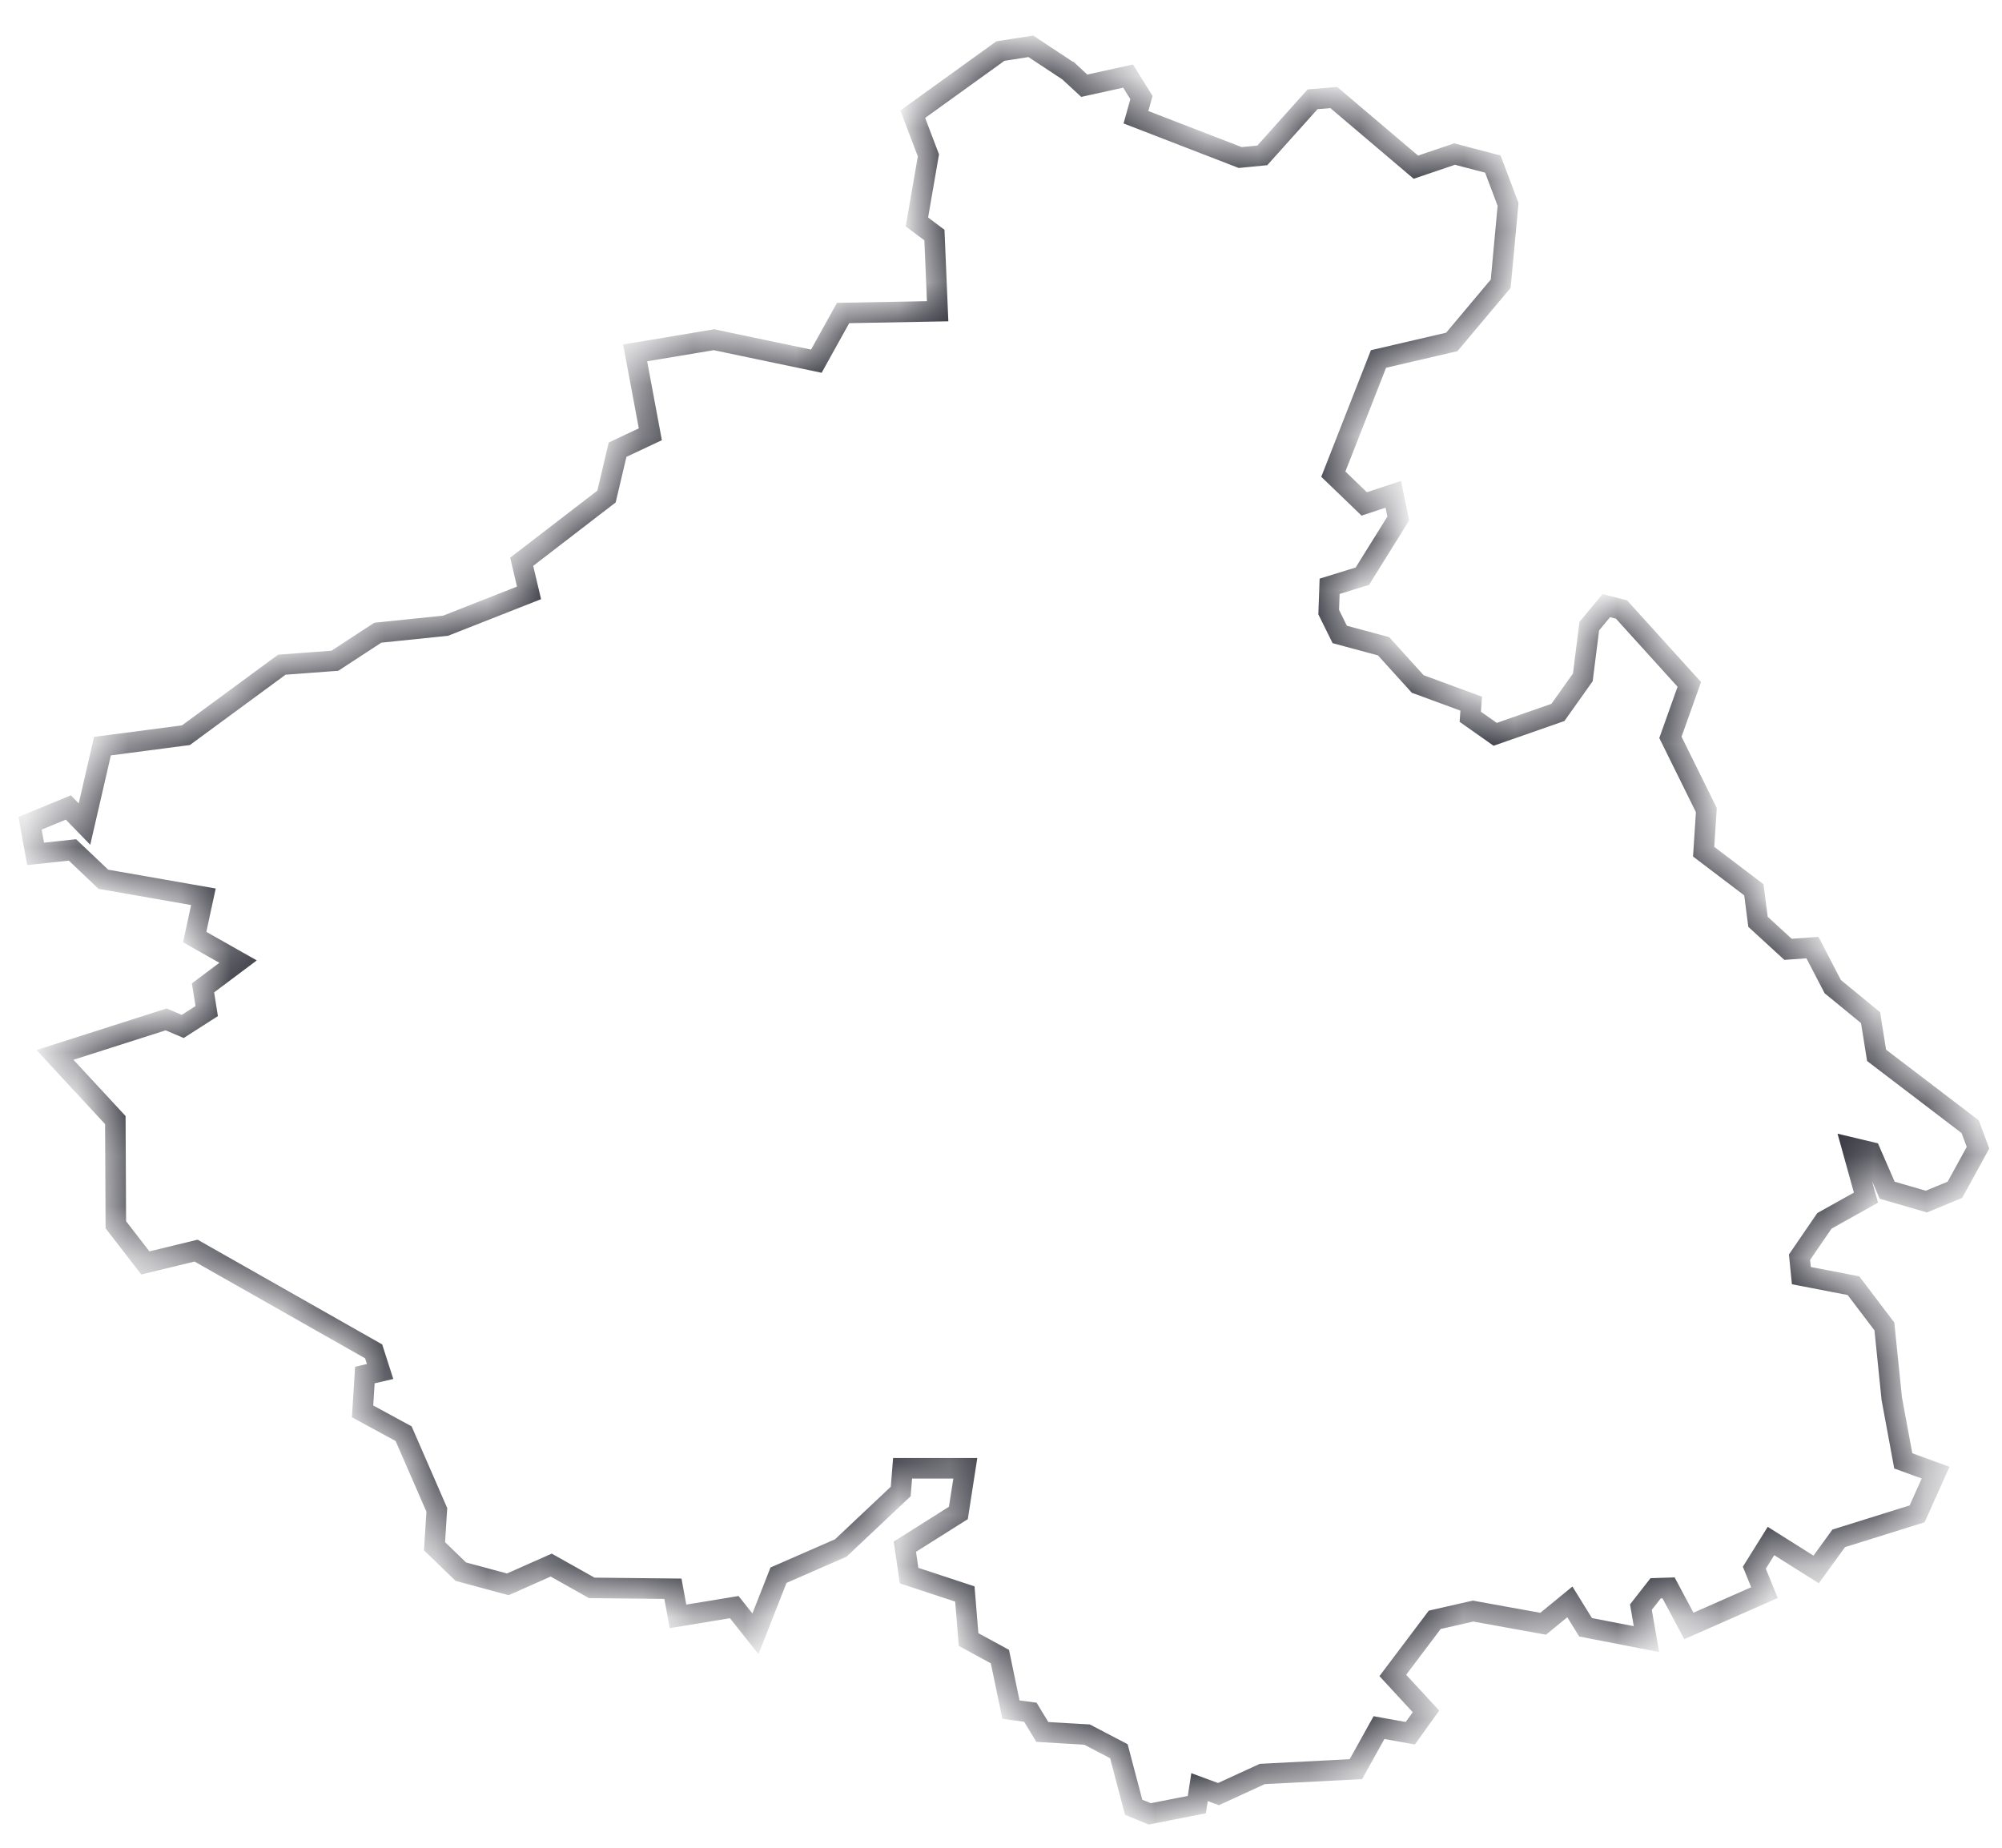<svg width="39" height="36" fill="none" xmlns="http://www.w3.org/2000/svg"><mask id="a" fill="#fff"><path d="M20.817 1.388l.305.282.854-.188.26.418-.107.384 2.03.785.431-.042.98-1.093.413-.034 1.599 1.357.754-.256.746.196.296.785-.143 1.545-.953 1.135-1.428.332-.88 2.244.602.58.566-.187.098.47-.7 1.125-.638.197-.018.503.215.435.854.23.665.735 1.042.383-.018.256.485.342 1.222-.427.485-.683.126-.998.332-.4.296.076 1.321 1.459-.368 1.032.7 1.417-.053.81.979.743.08.623.585.537.476-.034.395.76.737.605.117.734 1.823 1.39.153.41-.45.82-.556.23-.764-.222-.323-.742-.36-.086.27.973-.809.452-.485.708.036.359 1.015.196.602.794.144 1.407.224 1.212.63.23-.36.803-1.527.477-.44.606-.88-.554-.324.52.197.486-1.473.649-.395-.742-.252.008-.287.367.108.623-1.186-.23-.306-.495-.52.426-1.366-.247-.746.17-.817 1.084.646.7-.305.426-.61-.11-.45.81-1.824.094-.853.392-.369-.136-.053.341-.917.18-.314-.129-.288-1.092-.62-.324-.871-.051-.233-.384-.378-.051-.215-1.033-.611-.333-.072-.887-1.087-.358-.081-.564 1.042-.657.135-.87h-1.222l-.036.452-1.168 1.101-1.213.53-.449 1.142-.413-.52-1.096.18-.099-.538-1.581-.017-.79-.444-.845.375-.916-.247-.512-.495.045-.708-.647-1.485-.8-.435.045-.708.297-.069-.126-.392-3.459-1.963-.988.24-.575-.743-.01-2.04-1.176-1.27 2.165-.692.324.137.467-.299-.072-.452.683-.512-.845-.478.17-.785-1.949-.341-.602-.572-.718.077-.108-.597.746-.307.314.324.35-1.519 1.626-.213 1.869-1.374 1.033-.077.836-.546 1.32-.136 1.626-.64-.143-.606 1.652-1.271.216-.913.638-.3-.296-1.586 1.536-.256 1.994.418.521-.939 1.842-.034-.063-1.484-.341-.256.224-1.297-.305-.802 1.707-1.23.593-.093.736.486z"/></mask><path d="M20.817 1.388l.305.282.854-.188.26.418-.107.384 2.03.785.431-.042.98-1.093.413-.034 1.599 1.357.754-.256.746.196.296.785-.143 1.545-.953 1.135-1.428.332-.88 2.244.602.58.566-.187.098.47-.7 1.125-.638.197-.018.503.215.435.854.23.665.735 1.042.383-.018.256.485.342 1.222-.427.485-.683.126-.998.332-.4.296.076 1.321 1.459-.368 1.032.7 1.417-.053.81.979.743.08.623.585.537.476-.034.395.76.737.605.117.734 1.823 1.39.153.41-.45.82-.556.23-.764-.222-.323-.742-.36-.086.27.973-.809.452-.485.708.036.359 1.015.196.602.794.144 1.407.224 1.212.63.23-.36.803-1.527.477-.44.606-.88-.554-.324.52.197.486-1.473.649-.395-.742-.252.008-.287.367.108.623-1.186-.23-.306-.495-.52.426-1.366-.247-.746.17-.817 1.084.646.7-.305.426-.61-.11-.45.81-1.824.094-.853.392-.369-.136-.053.341-.917.18-.314-.129-.288-1.092-.62-.324-.871-.051-.233-.384-.378-.051-.215-1.033-.611-.333-.072-.887-1.087-.358-.081-.564 1.042-.657.135-.87h-1.222l-.036.452-1.168 1.101-1.213.53-.449 1.142-.413-.52-1.096.18-.099-.538-1.581-.017-.79-.444-.845.375-.916-.247-.512-.495.045-.708-.647-1.485-.8-.435.045-.708.297-.069-.126-.392-3.459-1.963-.988.24-.575-.743-.01-2.04-1.176-1.27 2.165-.692.324.137.467-.299-.072-.452.683-.512-.845-.478.17-.785-1.949-.341-.602-.572-.718.077-.108-.597.746-.307.314.324.35-1.519 1.626-.213 1.869-1.374 1.033-.077.836-.546 1.32-.136 1.626-.64-.143-.606 1.652-1.271.216-.913.638-.3-.296-1.586 1.536-.256 1.994.418.521-.939 1.842-.034-.063-1.484-.341-.256.224-1.297-.305-.802 1.707-1.23.593-.093.736.486z" stroke="#31313B" stroke-width=".4" mask="url(#a)"/></svg>